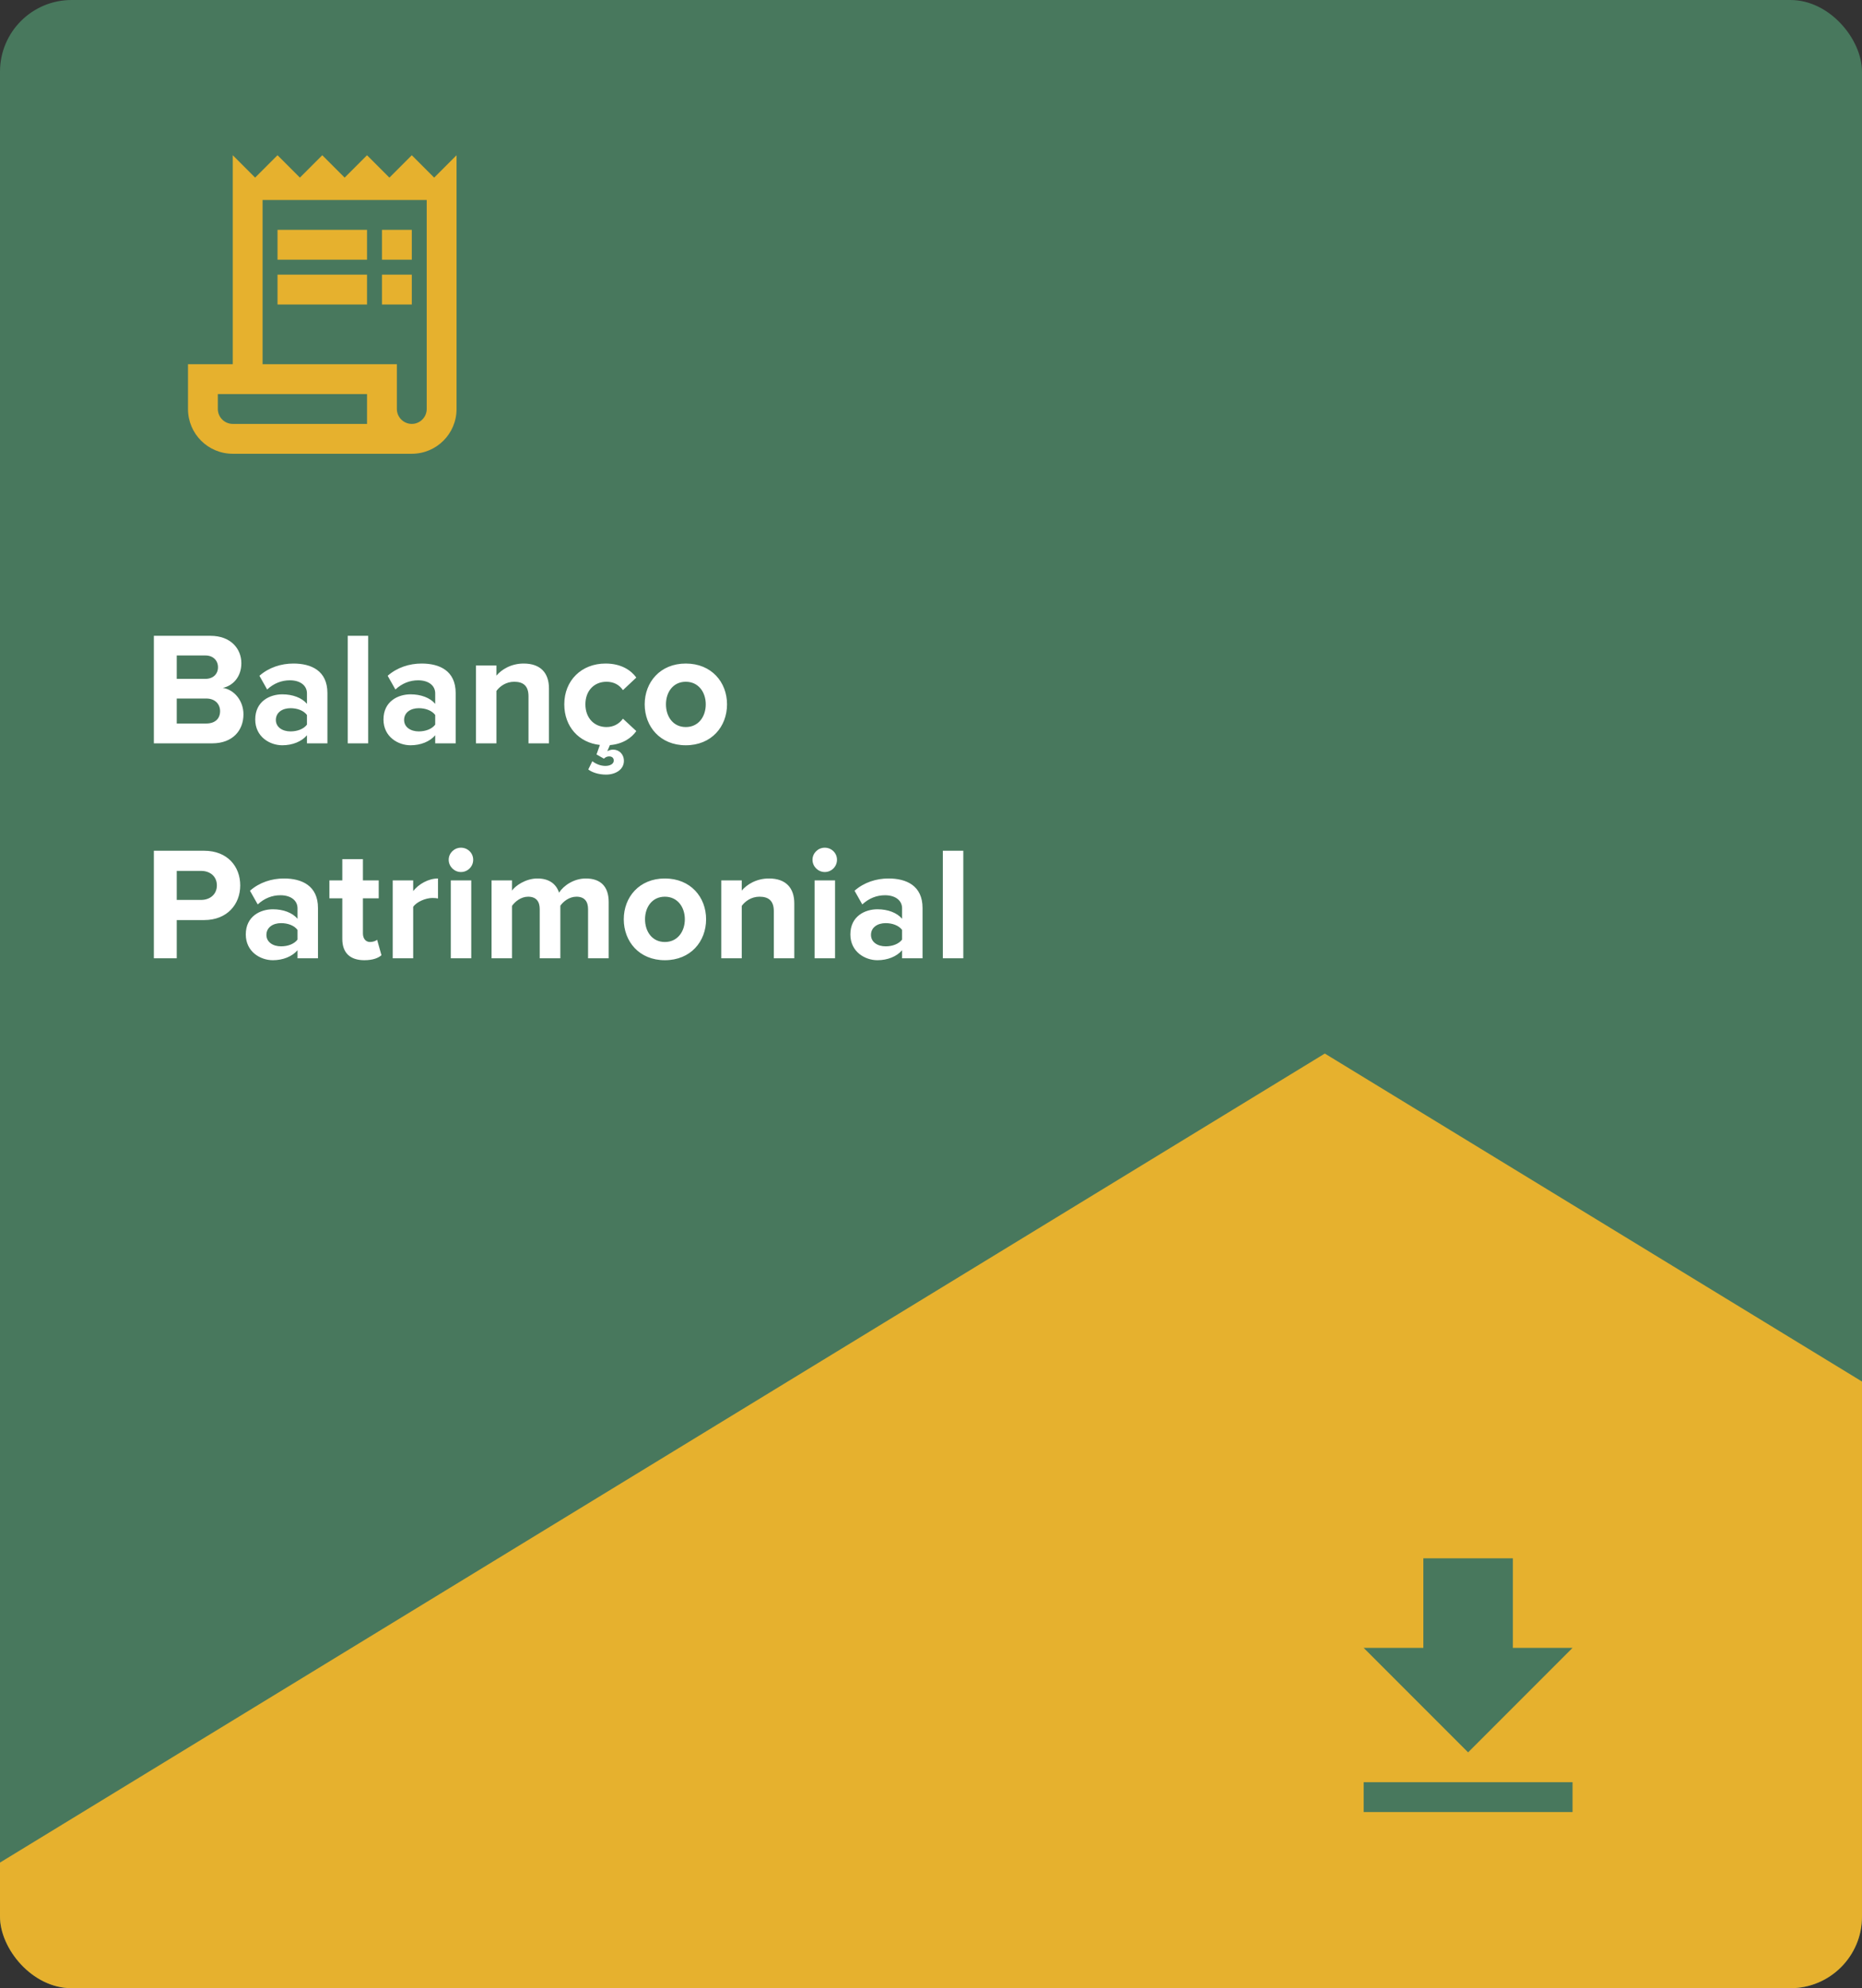 <svg xmlns="http://www.w3.org/2000/svg" width="208" height="222" viewBox="0 0 208 222" fill="none"><rect x="0" y="0" width="208" height="222" fill="#333333" stroke="none"/><g clip-path="url(#clip0_649_5777)"><rect width="208" height="222" rx="8" fill="#48785D"></rect><path d="M147.992 117.638L413.958 279.958L147.967 442.321L-118 280L147.992 117.638Z" fill="#E6B12E"></path><g clip-path="url(#clip1_649_5777)"><path d="M48.5 19.833L46 17.333L43.5 19.833L41 17.333L38.5 19.833L36 17.333L33.5 19.833L31 17.333L28.5 19.833L26 17.333V40.667H21V45.667C21 48.433 23.233 50.667 26 50.667H46C48.767 50.667 51 48.433 51 45.667V17.333L48.5 19.833ZM41 47.333H26C25.083 47.333 24.333 46.583 24.333 45.667V44H41V47.333ZM47.667 45.667C47.667 46.583 46.917 47.333 46 47.333C45.083 47.333 44.333 46.583 44.333 45.667V40.667H29.333V22.333H47.667V45.667Z" fill="#E6B12E"></path><path d="M41 25.667H31V29H41V25.667Z" fill="#E6B12E"></path><path d="M46.001 25.667H42.668V29H46.001V25.667Z" fill="#E6B12E"></path><path d="M41 30.667H31V34H41V30.667Z" fill="#E6B12E"></path><path d="M46.001 30.667H42.668V34H46.001V30.667Z" fill="#E6B12E"></path></g><path d="M23.704 83C25.99 83 27.196 81.56 27.196 79.76C27.196 78.248 26.17 77.006 24.892 76.808C26.026 76.574 26.962 75.566 26.962 74.054C26.962 72.452 25.792 70.994 23.506 70.994H17.188V83H23.704ZM22.948 75.8H19.744V73.19H22.948C23.812 73.19 24.352 73.748 24.352 74.504C24.352 75.26 23.812 75.8 22.948 75.8ZM23.038 80.786H19.744V77.996H23.038C24.046 77.996 24.586 78.644 24.586 79.4C24.586 80.264 24.01 80.786 23.038 80.786ZM36.575 83V77.384C36.575 74.882 34.758 74.09 32.778 74.09C31.41 74.09 30.041 74.522 28.98 75.458L29.843 76.988C30.581 76.304 31.445 75.962 32.382 75.962C33.533 75.962 34.289 76.538 34.289 77.42V78.59C33.714 77.906 32.688 77.528 31.535 77.528C30.149 77.528 28.512 78.302 28.512 80.336C28.512 82.28 30.149 83.216 31.535 83.216C32.669 83.216 33.696 82.802 34.289 82.1V83H36.575ZM32.453 81.668C31.553 81.668 30.816 81.2 30.816 80.39C30.816 79.544 31.553 79.076 32.453 79.076C33.191 79.076 33.911 79.328 34.289 79.832V80.912C33.911 81.416 33.191 81.668 32.453 81.668ZM41.129 83V70.994H38.843V83H41.129ZM50.902 83V77.384C50.902 74.882 49.084 74.09 47.104 74.09C45.736 74.09 44.368 74.522 43.306 75.458L44.17 76.988C44.908 76.304 45.772 75.962 46.708 75.962C47.86 75.962 48.616 76.538 48.616 77.42V78.59C48.04 77.906 47.014 77.528 45.862 77.528C44.476 77.528 42.838 78.302 42.838 80.336C42.838 82.28 44.476 83.216 45.862 83.216C46.996 83.216 48.022 82.802 48.616 82.1V83H50.902ZM46.78 81.668C45.88 81.668 45.142 81.2 45.142 80.39C45.142 79.544 45.88 79.076 46.78 79.076C47.518 79.076 48.238 79.328 48.616 79.832V80.912C48.238 81.416 47.518 81.668 46.78 81.668ZM61.323 83V76.862C61.323 75.17 60.405 74.09 58.497 74.09C57.075 74.09 56.013 74.774 55.455 75.44V74.306H53.169V83H55.455V77.15C55.833 76.628 56.535 76.124 57.435 76.124C58.407 76.124 59.037 76.538 59.037 77.744V83H61.323ZM67.697 86.492C68.777 86.492 69.695 85.916 69.695 84.962C69.695 84.206 69.155 83.702 68.489 83.702C68.255 83.702 68.021 83.774 67.841 83.882L68.129 83.198C69.623 83.072 70.559 82.37 71.081 81.632L69.587 80.246C69.173 80.822 68.543 81.182 67.751 81.182C66.365 81.182 65.393 80.156 65.393 78.644C65.393 77.132 66.365 76.124 67.751 76.124C68.543 76.124 69.173 76.448 69.587 77.06L71.081 75.656C70.505 74.864 69.425 74.09 67.643 74.09C64.961 74.09 63.035 75.98 63.035 78.644C63.035 81.128 64.655 82.928 67.013 83.18L66.635 84.242L67.463 84.71C67.607 84.566 67.805 84.458 68.039 84.458C68.381 84.458 68.561 84.638 68.561 84.926C68.561 85.322 68.111 85.52 67.625 85.52C67.139 85.52 66.617 85.34 66.167 84.998L65.717 85.916C66.095 86.222 66.833 86.492 67.697 86.492ZM76.607 83.216C79.487 83.216 81.215 81.128 81.215 78.644C81.215 76.178 79.487 74.09 76.607 74.09C73.745 74.09 72.017 76.178 72.017 78.644C72.017 81.128 73.745 83.216 76.607 83.216ZM76.607 81.182C75.185 81.182 74.393 80.012 74.393 78.644C74.393 77.294 75.185 76.124 76.607 76.124C78.029 76.124 78.839 77.294 78.839 78.644C78.839 80.012 78.029 81.182 76.607 81.182ZM19.744 107V102.734H22.804C25.396 102.734 26.836 100.952 26.836 98.864C26.836 96.758 25.414 94.994 22.804 94.994H17.188V107H19.744ZM22.462 100.484H19.744V97.244H22.462C23.47 97.244 24.226 97.856 24.226 98.864C24.226 99.854 23.47 100.484 22.462 100.484ZM35.521 107V101.384C35.521 98.882 33.703 98.09 31.723 98.09C30.355 98.09 28.987 98.522 27.925 99.458L28.789 100.988C29.527 100.304 30.391 99.962 31.327 99.962C32.479 99.962 33.235 100.538 33.235 101.42V102.59C32.659 101.906 31.633 101.528 30.481 101.528C29.095 101.528 27.457 102.302 27.457 104.336C27.457 106.28 29.095 107.216 30.481 107.216C31.615 107.216 32.641 106.802 33.235 106.1V107H35.521ZM31.399 105.668C30.499 105.668 29.761 105.2 29.761 104.39C29.761 103.544 30.499 103.076 31.399 103.076C32.137 103.076 32.857 103.328 33.235 103.832V104.912C32.857 105.416 32.137 105.668 31.399 105.668ZM40.704 107.216C41.658 107.216 42.27 106.964 42.612 106.658L42.126 104.93C42 105.056 41.676 105.182 41.334 105.182C40.83 105.182 40.542 104.768 40.542 104.228V100.304H42.306V98.306H40.542V95.93H38.238V98.306H36.798V100.304H38.238V104.84C38.238 106.388 39.102 107.216 40.704 107.216ZM46.156 107V101.258C46.534 100.7 47.542 100.268 48.298 100.268C48.55 100.268 48.766 100.286 48.928 100.322V98.09C47.848 98.09 46.768 98.72 46.156 99.494V98.306H43.87V107H46.156ZM51.491 97.37C52.247 97.37 52.859 96.758 52.859 96.002C52.859 95.246 52.247 94.652 51.491 94.652C50.753 94.652 50.123 95.246 50.123 96.002C50.123 96.758 50.753 97.37 51.491 97.37ZM52.643 107V98.306H50.357V107H52.643ZM67.995 107V100.718C67.995 98.936 67.041 98.09 65.439 98.09C64.107 98.09 62.955 98.882 62.451 99.674C62.127 98.684 61.317 98.09 60.039 98.09C58.707 98.09 57.555 98.918 57.195 99.44V98.306H54.909V107H57.195V101.15C57.537 100.664 58.203 100.124 58.995 100.124C59.931 100.124 60.291 100.7 60.291 101.51V107H62.595V101.132C62.919 100.664 63.585 100.124 64.395 100.124C65.331 100.124 65.691 100.7 65.691 101.51V107H67.995ZM74.269 107.216C77.15 107.216 78.877 105.128 78.877 102.644C78.877 100.178 77.15 98.09 74.269 98.09C71.407 98.09 69.68 100.178 69.68 102.644C69.68 105.128 71.407 107.216 74.269 107.216ZM74.269 105.182C72.847 105.182 72.055 104.012 72.055 102.644C72.055 101.294 72.847 100.124 74.269 100.124C75.692 100.124 76.501 101.294 76.501 102.644C76.501 104.012 75.692 105.182 74.269 105.182ZM88.728 107V100.862C88.728 99.17 87.809 98.09 85.901 98.09C84.48 98.09 83.418 98.774 82.859 99.44V98.306H80.573V107H82.859V101.15C83.237 100.628 83.939 100.124 84.84 100.124C85.811 100.124 86.442 100.538 86.442 101.744V107H88.728ZM92.131 97.37C92.887 97.37 93.499 96.758 93.499 96.002C93.499 95.246 92.887 94.652 92.131 94.652C91.393 94.652 90.763 95.246 90.763 96.002C90.763 96.758 91.393 97.37 92.131 97.37ZM93.283 107V98.306H90.997V107H93.283ZM103.056 107V101.384C103.056 98.882 101.238 98.09 99.258 98.09C97.89 98.09 96.522 98.522 95.46 99.458L96.324 100.988C97.062 100.304 97.926 99.962 98.862 99.962C100.014 99.962 100.77 100.538 100.77 101.42V102.59C100.194 101.906 99.168 101.528 98.016 101.528C96.63 101.528 94.992 102.302 94.992 104.336C94.992 106.28 96.63 107.216 98.016 107.216C99.15 107.216 100.176 106.802 100.77 106.1V107H103.056ZM98.934 105.668C98.034 105.668 97.296 105.2 97.296 104.39C97.296 103.544 98.034 103.076 98.934 103.076C99.672 103.076 100.392 103.328 100.77 103.832V104.912C100.392 105.416 99.672 105.668 98.934 105.668ZM107.609 107V94.994H105.323V107H107.609Z" fill="white"></path><g clip-path="url(#clip2_649_5777)"><path d="M175.665 184H168.999V174H158.999V184H152.332L163.999 195.667L175.665 184ZM152.332 199V202.333H175.665V199H152.332Z" fill="#48785D"></path></g></g><defs><clipPath id="clip0_649_5777"><rect width="208" height="222" rx="8" fill="white"></rect></clipPath><clipPath id="clip1_649_5777"><rect width="40" height="40" fill="white" transform="translate(16 14)"></rect></clipPath><clipPath id="clip2_649_5777"><rect width="40" height="40" fill="white" transform="translate(144 169)"></rect></clipPath></defs></svg>